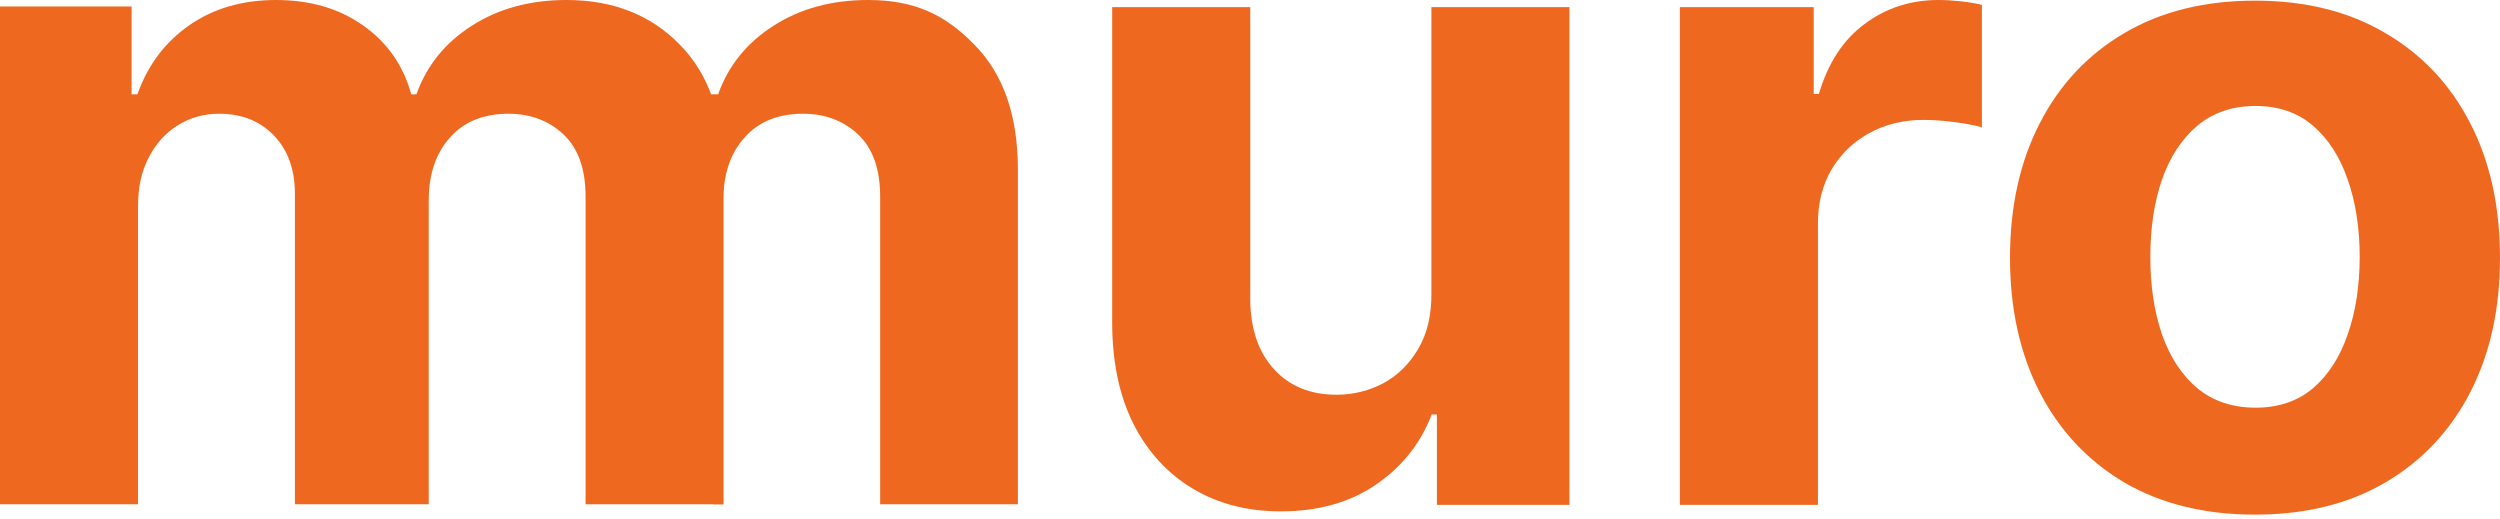 <svg width="159" height="33" viewBox="0 0 159 33" fill="none" xmlns="http://www.w3.org/2000/svg">
<path d="M91.037 18.632V0.453H99.817V32.111H91.387V26.361H91.057C90.343 28.216 89.154 29.707 87.492 30.833C85.843 31.96 83.83 32.523 81.453 32.523C79.337 32.523 77.475 32.042 75.867 31.081C74.26 30.119 73.002 28.752 72.096 26.979C71.203 25.207 70.749 23.084 70.735 20.61V0.453H79.516V19.044C79.529 20.913 80.031 22.39 81.02 23.475C82.009 24.561 83.335 25.104 84.998 25.104C86.056 25.104 87.045 24.863 87.966 24.382C88.886 23.888 89.628 23.159 90.192 22.198C90.769 21.236 91.05 20.047 91.037 18.632Z" fill="#EF6820"/>
<path d="M106.84 32.111V0.453H115.352V5.977H115.682C116.259 4.012 117.228 2.528 118.588 1.525C119.948 0.508 121.515 0 123.287 0C123.727 0 124.201 0.027 124.709 0.082C125.218 0.137 125.664 0.213 126.049 0.309V8.1C125.637 7.976 125.066 7.866 124.338 7.77C123.61 7.674 122.944 7.626 122.339 7.626C121.047 7.626 119.893 7.908 118.876 8.471C117.873 9.021 117.076 9.79 116.486 10.779C115.909 11.769 115.62 12.909 115.62 14.201V32.111H106.84Z" fill="#EF6820"/>
<path d="M143.418 32.73C140.217 32.73 137.448 32.049 135.112 30.689C132.79 29.315 130.997 27.405 129.733 24.959C128.469 22.5 127.837 19.649 127.837 16.406C127.837 13.136 128.469 10.278 129.733 7.832C130.997 5.372 132.79 3.463 135.112 2.102C137.448 0.728 140.217 0.041 143.418 0.041C146.62 0.041 149.382 0.728 151.704 2.102C154.04 3.463 155.84 5.372 157.104 7.832C158.368 10.278 159 13.136 159 16.406C159 19.649 158.368 22.5 157.104 24.959C155.84 27.405 154.04 29.315 151.704 30.689C149.382 32.049 146.62 32.73 143.418 32.73ZM143.46 25.928C144.916 25.928 146.132 25.516 147.108 24.691C148.083 23.853 148.818 22.713 149.313 21.27C149.821 19.827 150.076 18.185 150.076 16.344C150.076 14.503 149.821 12.861 149.313 11.418C148.818 9.976 148.083 8.835 147.108 7.997C146.132 7.159 144.916 6.74 143.46 6.74C141.989 6.74 140.753 7.159 139.75 7.997C138.76 8.835 138.012 9.976 137.503 11.418C137.009 12.861 136.761 14.503 136.761 16.344C136.761 18.185 137.009 19.827 137.503 21.27C138.012 22.713 138.76 23.853 139.75 24.691C140.753 25.516 141.989 25.928 143.46 25.928Z" fill="#EF6820"/>
<path d="M0 32.07V0.412H8.368V5.998H8.739C9.398 4.143 10.498 2.679 12.037 1.608C13.575 0.536 15.417 0 17.56 0C19.731 0 21.579 0.543 23.104 1.628C24.63 2.7 25.646 4.156 26.155 5.998H26.485C27.13 4.184 28.298 2.734 29.988 1.649C31.692 0.55 33.705 0 36.027 0C38.981 0 41.379 0.941 43.22 2.824C45.075 4.692 46.003 7.344 46.003 10.779V32.07H37.243V12.511C37.243 10.752 36.776 9.433 35.842 8.553C34.907 7.674 33.739 7.234 32.338 7.234C30.744 7.234 29.501 7.743 28.607 8.759C27.714 9.763 27.268 11.088 27.268 12.737V32.07H18.756V12.325C18.756 10.772 18.309 9.536 17.416 8.615C16.537 7.695 15.376 7.234 13.933 7.234C12.957 7.234 12.078 7.482 11.295 7.976C10.525 8.457 9.914 9.137 9.46 10.017C9.007 10.882 8.78 11.899 8.78 13.067V32.07H0Z" fill="#EF6820"/>
<path d="M45.673 5.998H44.89L45.343 32.07H46.003V12.737C46.003 11.088 46.449 9.763 47.342 8.759C48.236 7.743 49.479 7.234 51.073 7.234C52.474 7.234 53.642 7.674 54.577 8.553C55.511 9.433 55.978 10.752 55.978 12.511V32.07H64.738V10.779C64.738 7.344 63.81 4.692 61.955 2.824C60.114 0.941 58.17 0 55.216 0C52.894 0 50.881 0.55 49.177 1.649C47.487 2.734 46.319 4.184 45.673 5.998Z" fill="#EF6820"/>
</svg>
